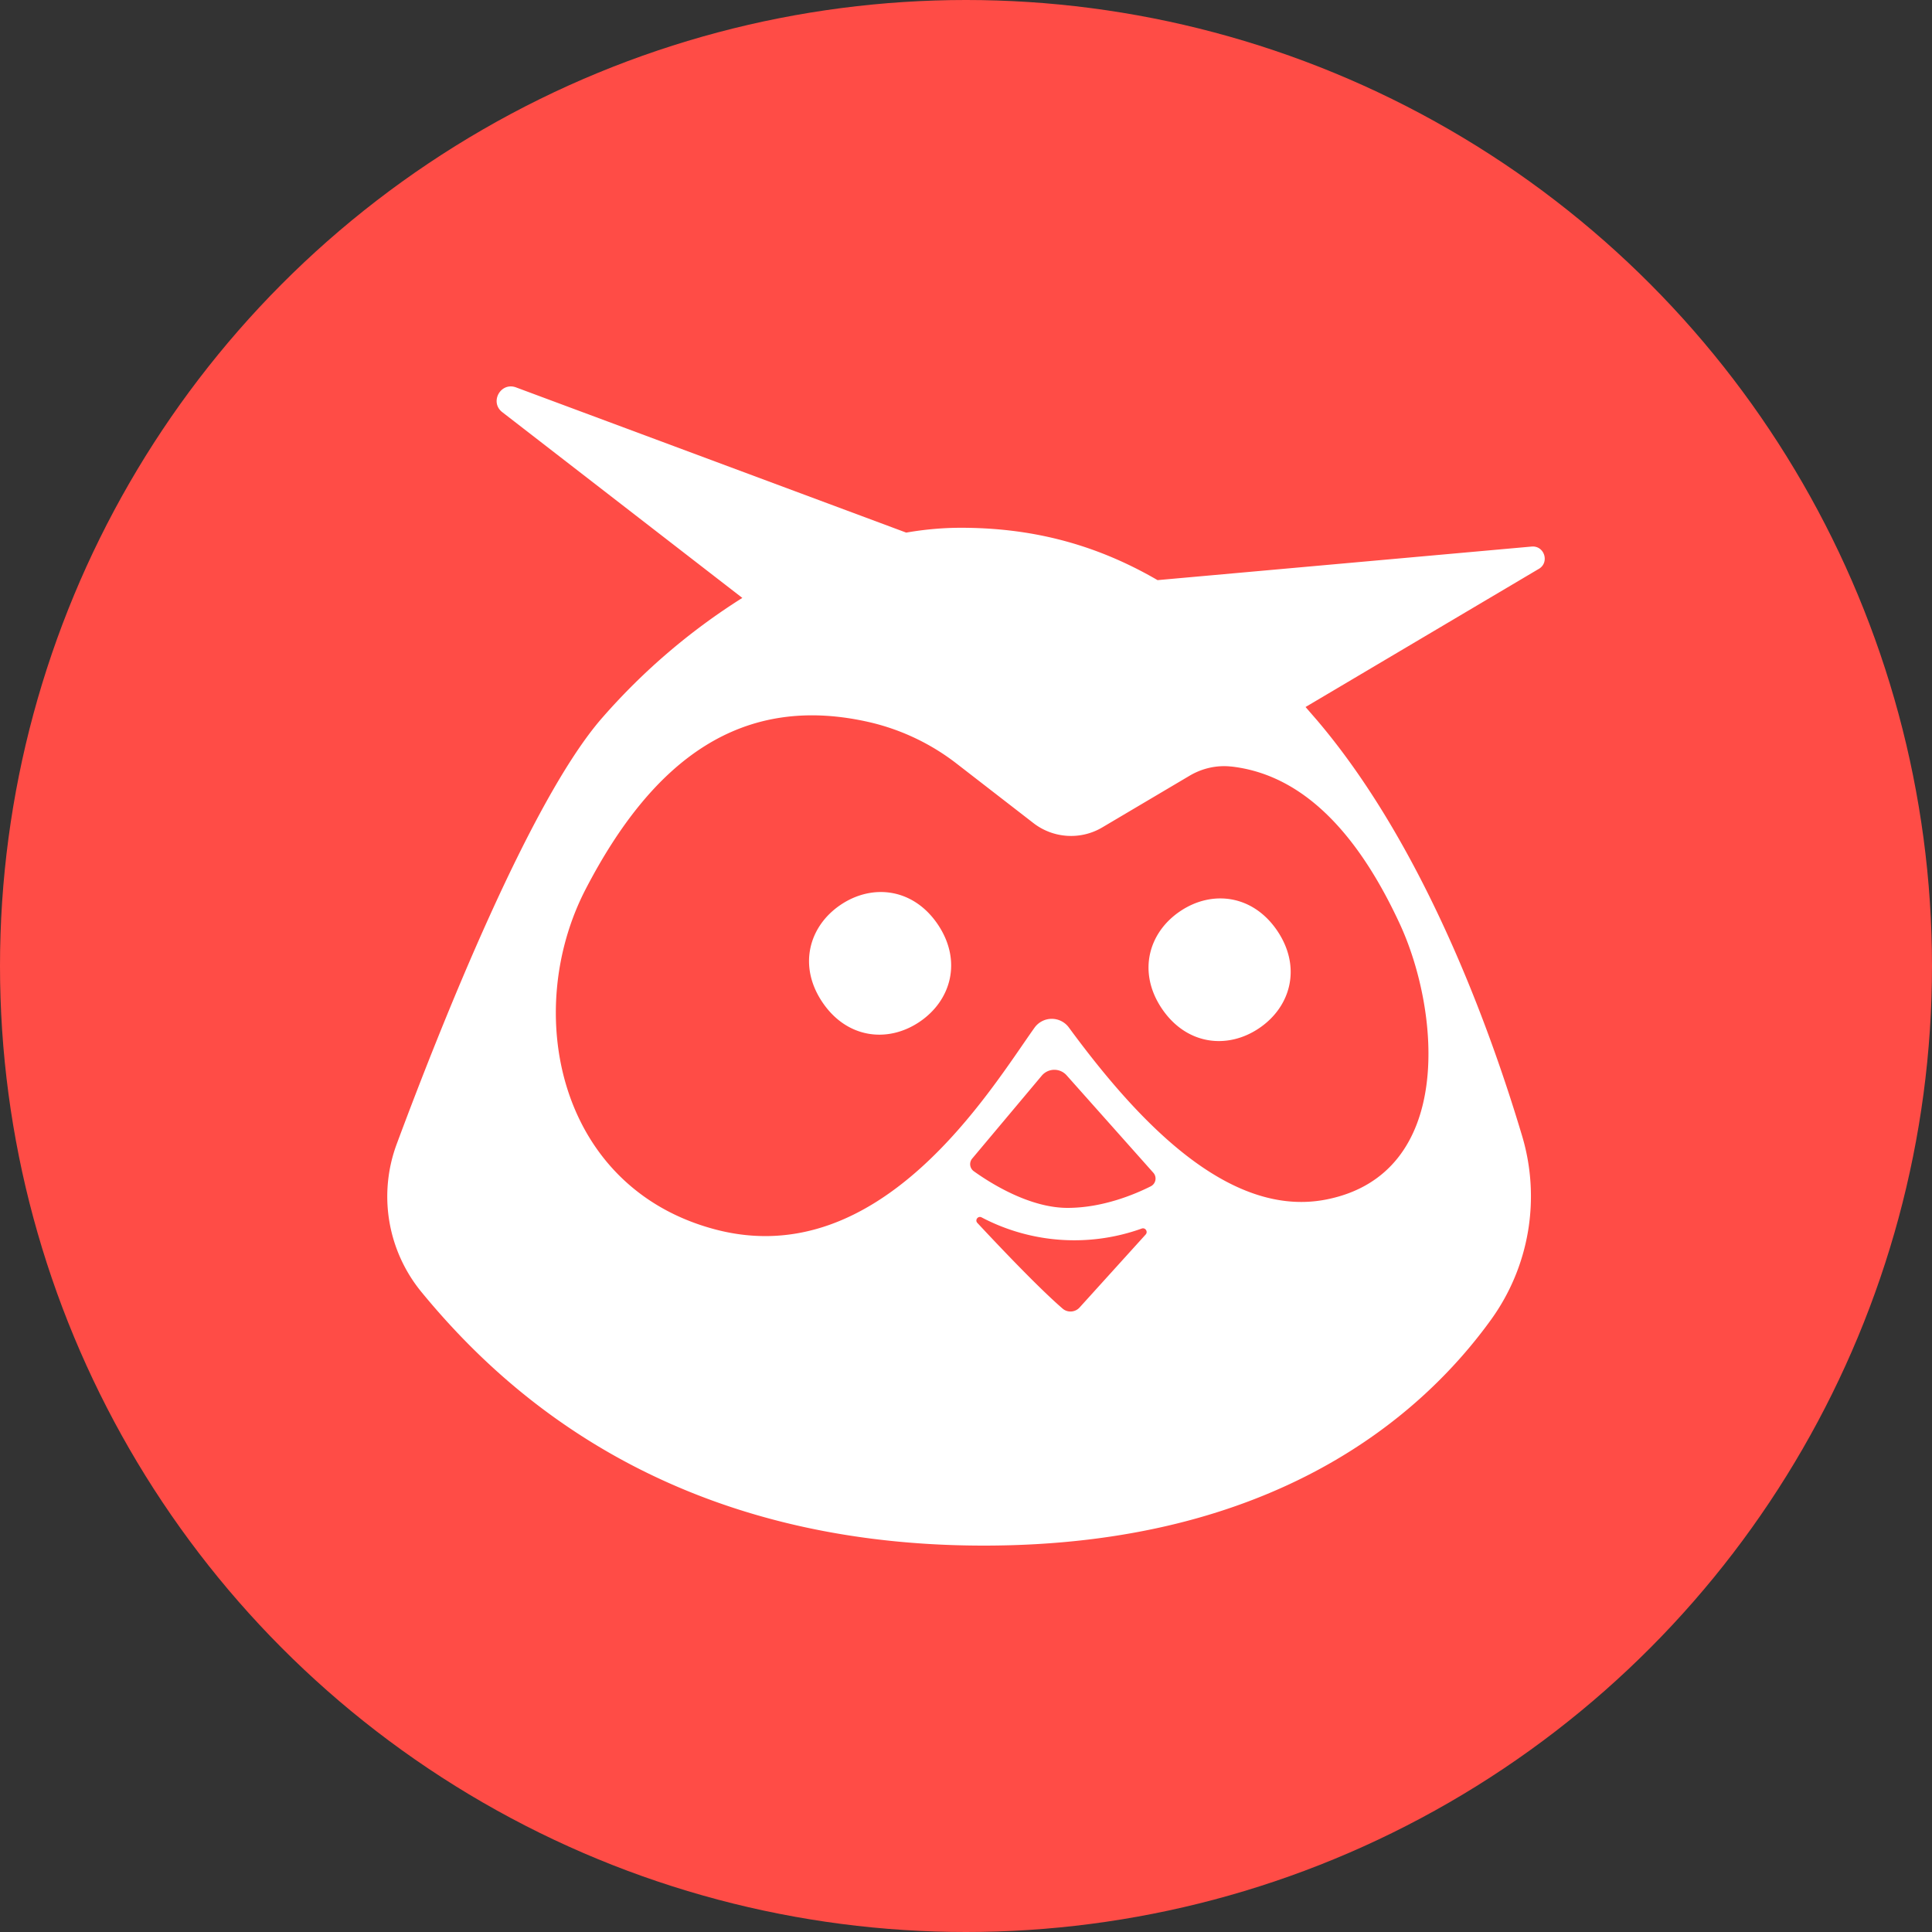 <?xml version="1.0" encoding="utf-8"?>
<svg role="img" viewBox="0 0 24 24" xmlns="http://www.w3.org/2000/svg">
	<rect x="0" y="0" width="24" height="24" fill="#333333" stroke="none"/>
	<title>Hootsuite</title>
	<circle cx="12" cy="12" r="12" fill="#FF4C46"></circle>
	<path d="M11.417 11.14c.505.75.28 1.572-.38 2.017-.66.444-1.505.343-2.01-.407-.506-.75-.282-1.572.378-2.017.66-.444 1.506-.343 2.012.407zm5.017-.274c-.66.444-.884 1.266-.379 2.016.506.75 1.352.852 2.012.407.66-.444.884-1.266.379-2.016-.506-.75-1.352-.852-2.012-.407zm7.422-7.086L19.03 6.638l.236.272c2.224 2.613 3.591 6.409 4.247 8.606a4.362 4.362 0 0 1-.638 3.8C21.449 21.295 18.398 24 12.369 24c-6.58 0-10-3.25-11.644-5.251a3.117 3.117 0 0 1-.51-3.067c.909-2.444 2.766-7.126 4.257-8.825a13.158 13.158 0 0 1 2.897-2.478L2.4.534c-.27-.208-.034-.632.285-.513l8.077 3.006c.38-.066.758-.1 1.13-.1 1.407 0 2.737.307 4.074 1.084l7.744-.695c.266-.024.378.331.147.464zm-8.218 13.656a4.126 4.126 0 0 1-3.316-.232c-.073-.037-.143.055-.087.115.457.49 1.273 1.35 1.766 1.775.102.088.259.077.35-.023l1.369-1.512c.053-.059-.008-.15-.082-.123zm.24-1.156-1.796-2.018a.34.34 0 0 0-.513.008l-1.44 1.716a.18.18 0 0 0 .031.262c.333.239 1.148.76 1.942.76.734 0 1.402-.285 1.724-.447a.18.18 0 0 0 .052-.281zm1.616-8.409c-.3-.034-.603.035-.862.188l-1.808 1.07c-.45.268-1.02.231-1.432-.091L11.819 7.82a4.669 4.669 0 0 0-1.776-.858c-2.698-.638-4.532.78-5.914 3.44-1.32 2.539-.583 6.184 2.672 7.05 3.438.914 5.71-2.903 6.618-4.175a.439.439 0 0 1 .712-.002c1.408 1.916 3.306 3.968 5.34 3.557 2.656-.535 2.342-3.905 1.512-5.7-.735-1.588-1.83-3.074-3.49-3.262z" transform="translate(4.8, 4.8) scale(0.6)" fill="white"></path>
</svg>